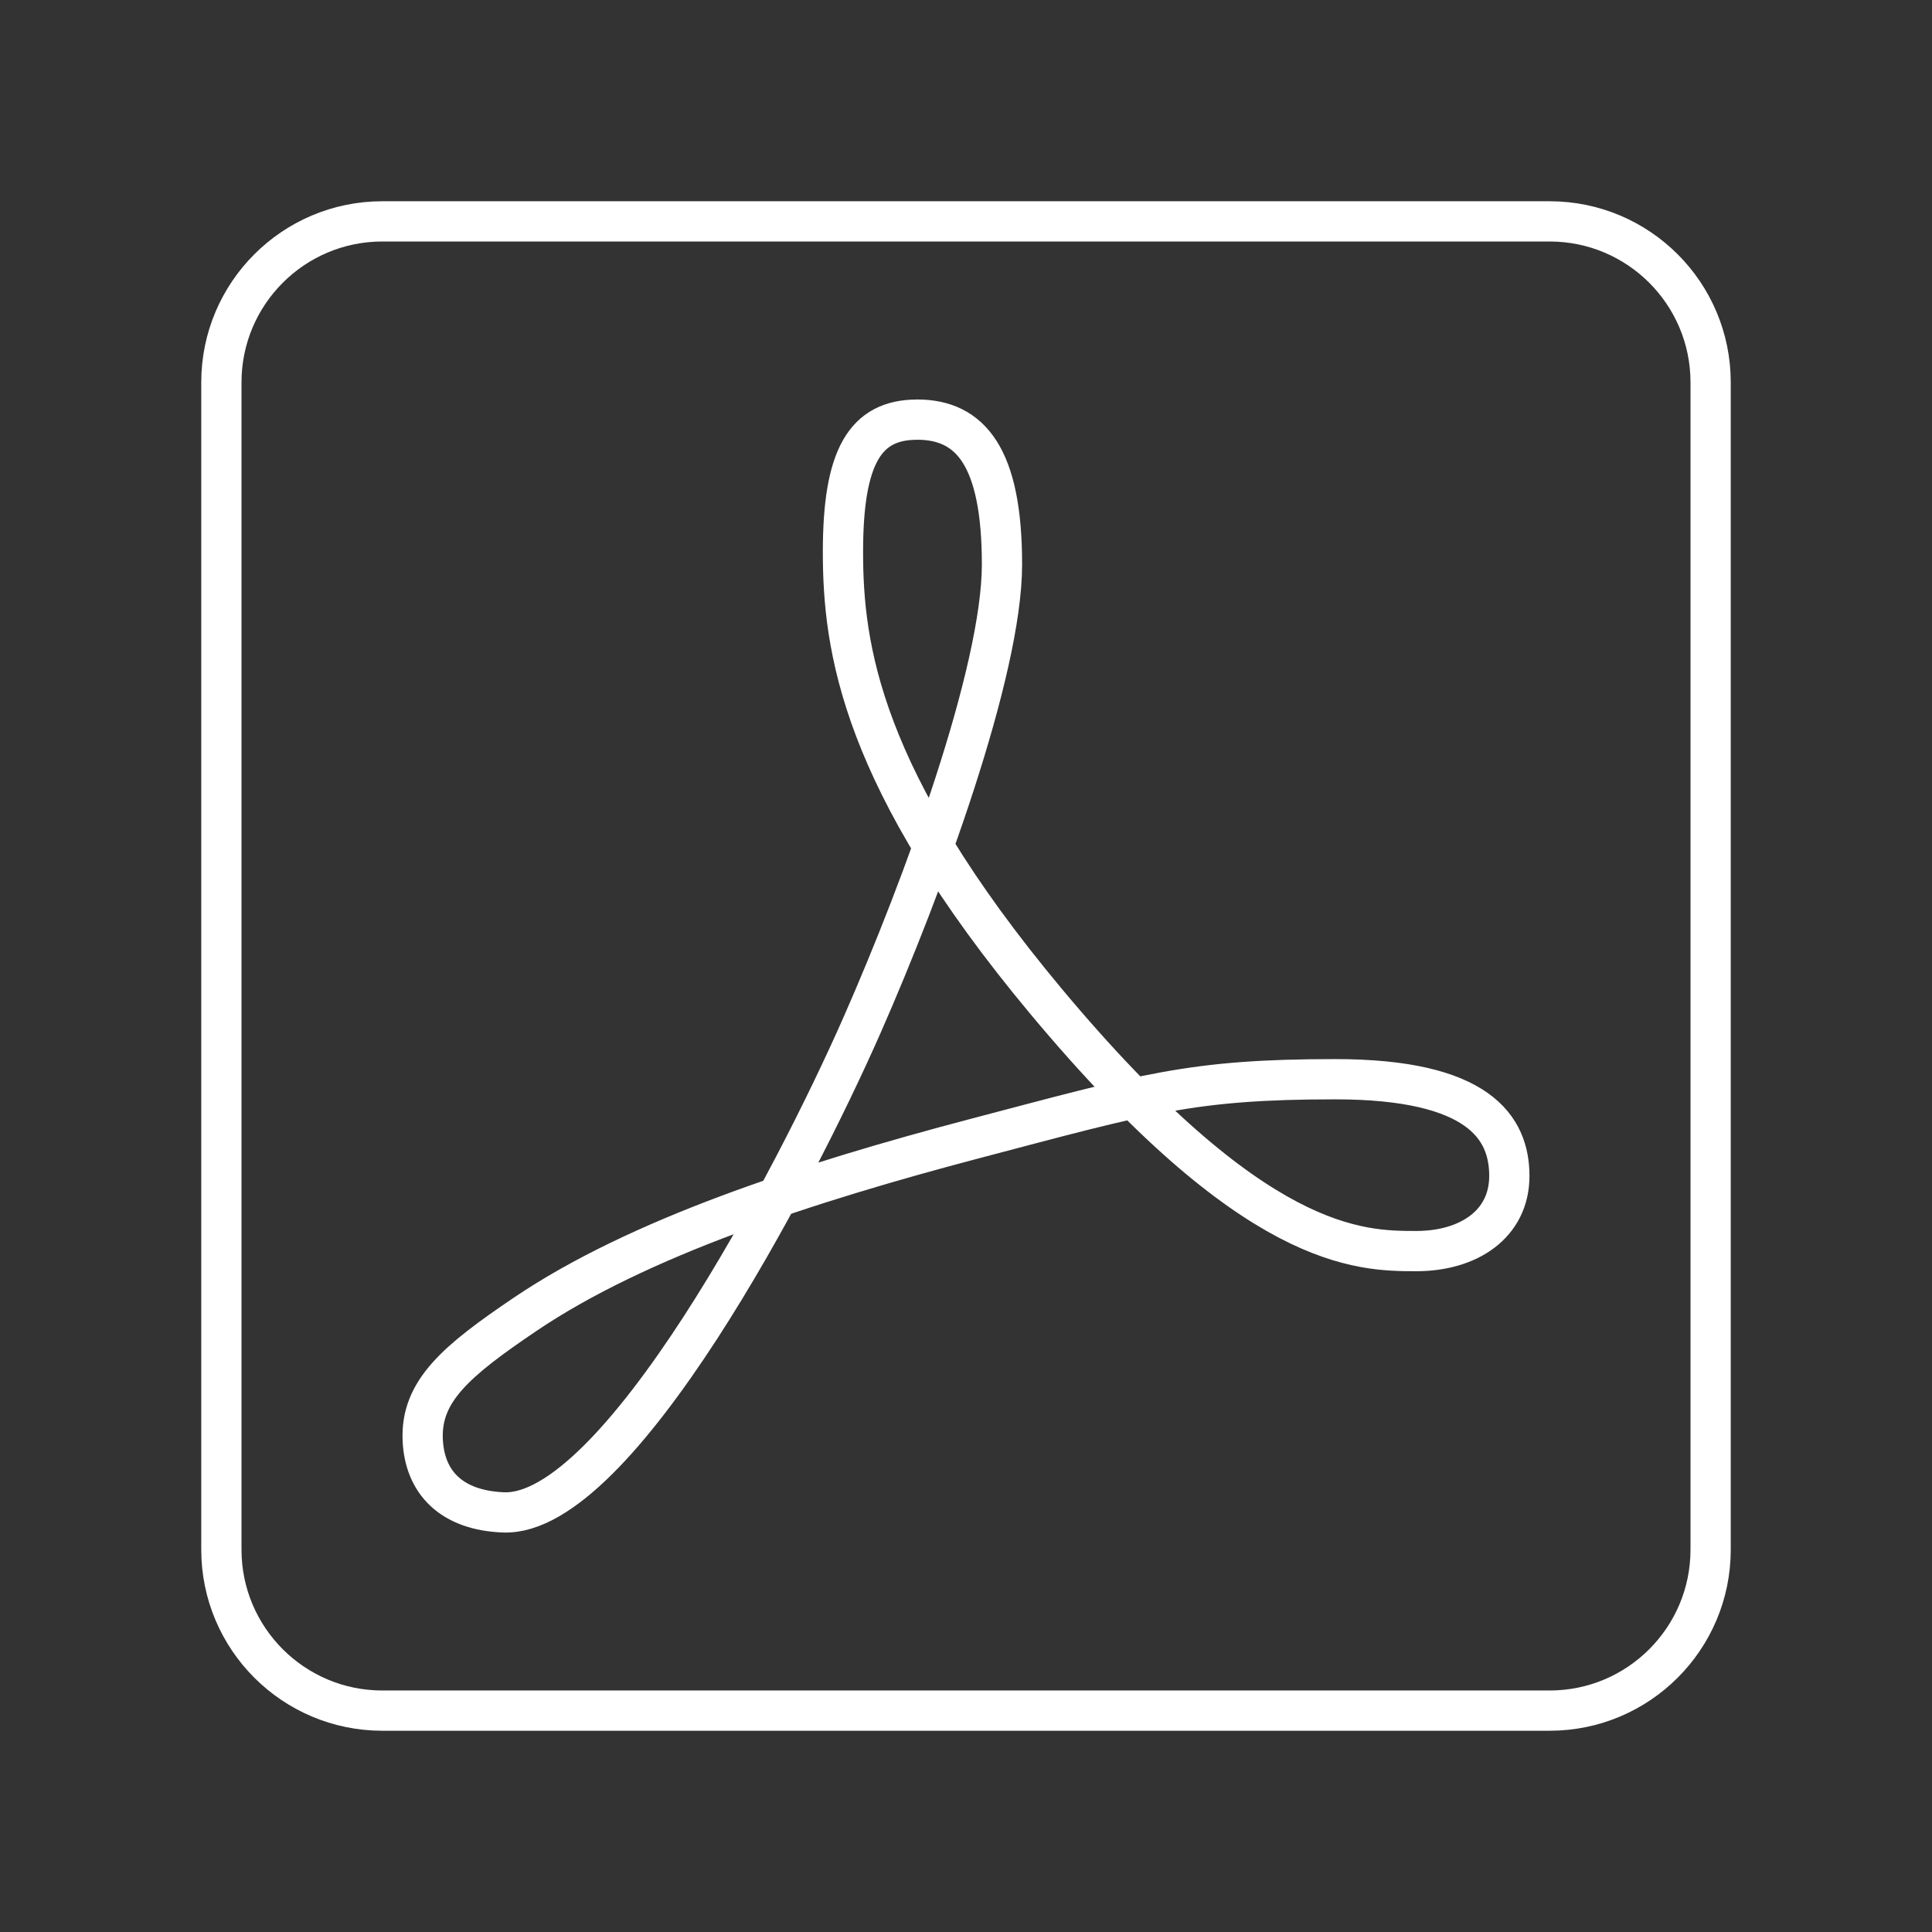 <?xml version="1.0" encoding="UTF-8"?><svg id="a" xmlns="http://www.w3.org/2000/svg" viewBox="0 0 48 48"><rect x="0" y="0" width="48" height="48" fill="#333333" stroke="none"/><defs><style>.b{fill:none;stroke:#fff;stroke-linecap:round;stroke-linejoin:round;}</style></defs><path class="b" d="M22.787,10.425c1.331,0,2.107.936,2.107,3.598s-1.961,8.002-3.475,11.441c-1.7,3.863-6.083,12.219-8.909,12.111-1.287-.049-1.965-.74-2.008-1.811-.049-1.205.835-1.955,2.544-3.11,2.812-1.9,6.97-3.26,11.21-4.376,4.214-1.109,5.351-1.465,8.918-1.465s4.325,1.201,4.325,2.403-1.017,1.867-2.31,1.867c-1.417,0-4.031-.011-9.205-6.21-4.611-5.526-5.041-8.798-5.041-11.164s.55-3.283,1.844-3.283Z"/><path class="b" d="M38.5,5.5H9.5c-2.209,0-4,1.791-4,4v29c0,2.209,1.791,4,4,4h29c2.209,0,4-1.791,4-4V9.5c0-2.209-1.791-4-4-4Z"/></svg>